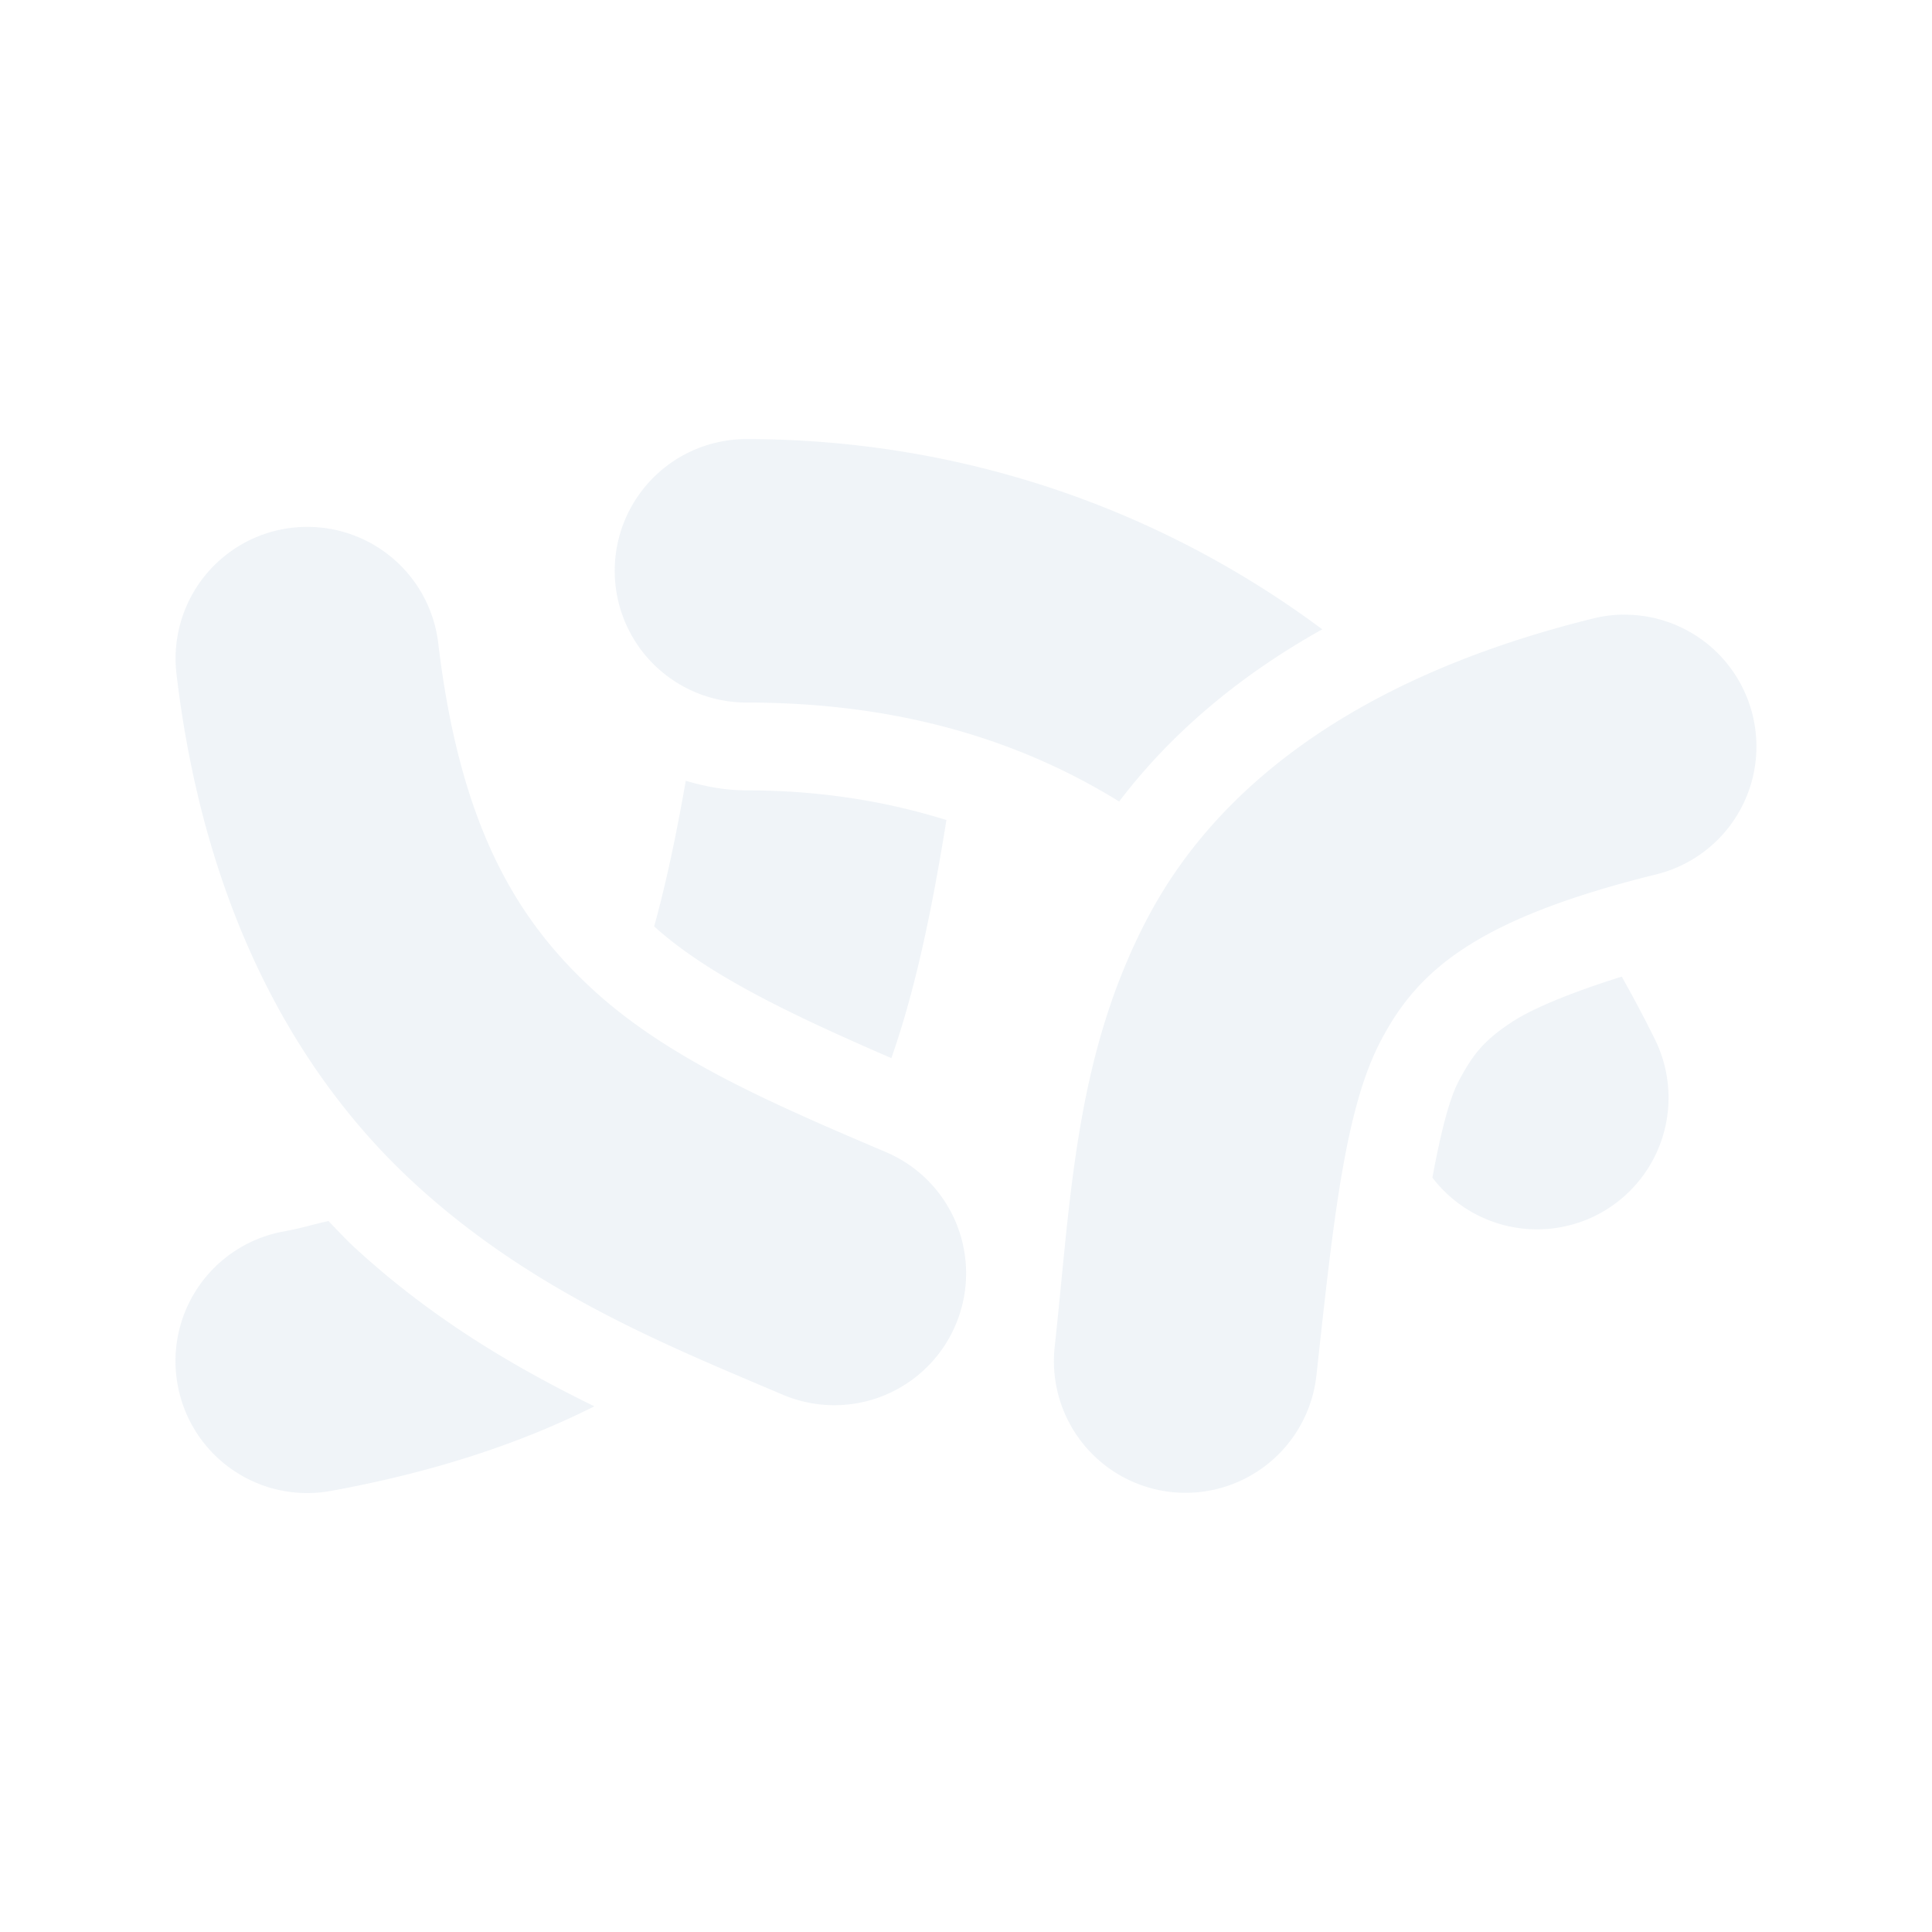 <svg xmlns="http://www.w3.org/2000/svg" width="22" height="22" version="1.1">
 <defs>
  <style id="current-color-scheme" type="text/css">
   .ColorScheme-Text { color:#d3dfeb; } .ColorScheme-Highlight { color:#4285f4; } .ColorScheme-NeutralText { color:#ff9800; } .ColorScheme-PositiveText { color:#4caf50; } .ColorScheme-NegativeText { color:#f44336; }
  </style>
 </defs>
 <path style="fill:currentColor;opacity:.35" class="ColorScheme-Text" d="M 8.5 5 A 1.5 1.5 0 0 0 7 6.5 A 1.5 1.5 0 0 0 8.5 8 C 10.006 8 11.445 8.323 12.744 9.127 C 13.33 8.356 14.105 7.698 15.057 7.166 C 13.073 5.693 10.777 5 8.5 5 z M 3.516 6 A 1.5 1.5 0 0 0 3.322 6.01 A 1.5 1.5 0 0 0 2.01 7.678 C 2.325 10.33 3.36 12.22 4.711 13.467 C 6.062 14.713 7.61 15.327 8.912 15.881 A 1.5 1.5 0 0 0 10.881 15.088 A 1.5 1.5 0 0 0 10.088 13.119 C 8.766 12.557 7.596 12.048 6.744 11.262 C 5.892 10.476 5.24 9.423 4.99 7.322 A 1.5 1.5 0 0 0 3.516 6 z M 18.434 7 A 1.5 1.5 0 0 0 18.141 7.043 C 15.577 7.676 13.904 8.869 13.07 10.449 C 12.236 12.03 12.193 13.668 12.01 15.336 A 1.5 1.5 0 0 0 13.336 16.99 A 1.5 1.5 0 0 0 14.99 15.664 C 15.182 13.913 15.314 12.626 15.725 11.848 C 16.135 11.07 16.776 10.471 18.859 9.957 A 1.5 1.5 0 0 0 19.957 8.141 A 1.5 1.5 0 0 0 18.537 7 A 1.5 1.5 0 0 0 18.434 7 z M 7.809 8.891 C 7.7 9.515 7.582 10.071 7.449 10.549 C 8.062 11.103 9.014 11.557 10.15 12.049 C 10.434 11.239 10.619 10.319 10.777 9.338 C 10.059 9.114 9.305 9 8.5 9 C 8.259 9 8.03 8.956 7.809 8.891 z M 18.467 11.121 C 17.899 11.3 17.458 11.479 17.215 11.639 C 16.883 11.857 16.764 12.022 16.609 12.314 C 16.501 12.519 16.404 12.907 16.311 13.41 A 1.5 1.5 0 0 0 18.158 13.848 A 1.5 1.5 0 0 0 18.848 11.842 C 18.726 11.593 18.598 11.355 18.467 11.121 z M 3.74 13.904 C 3.564 13.943 3.428 13.987 3.23 14.023 A 1.5 1.5 0 0 0 2.023 15.77 A 1.5 1.5 0 0 0 3.77 16.977 C 4.904 16.77 5.902 16.45 6.768 16.014 C 5.871 15.575 4.924 15.023 4.033 14.201 C 3.932 14.108 3.838 14.004 3.74 13.904 z"/>
</svg>
